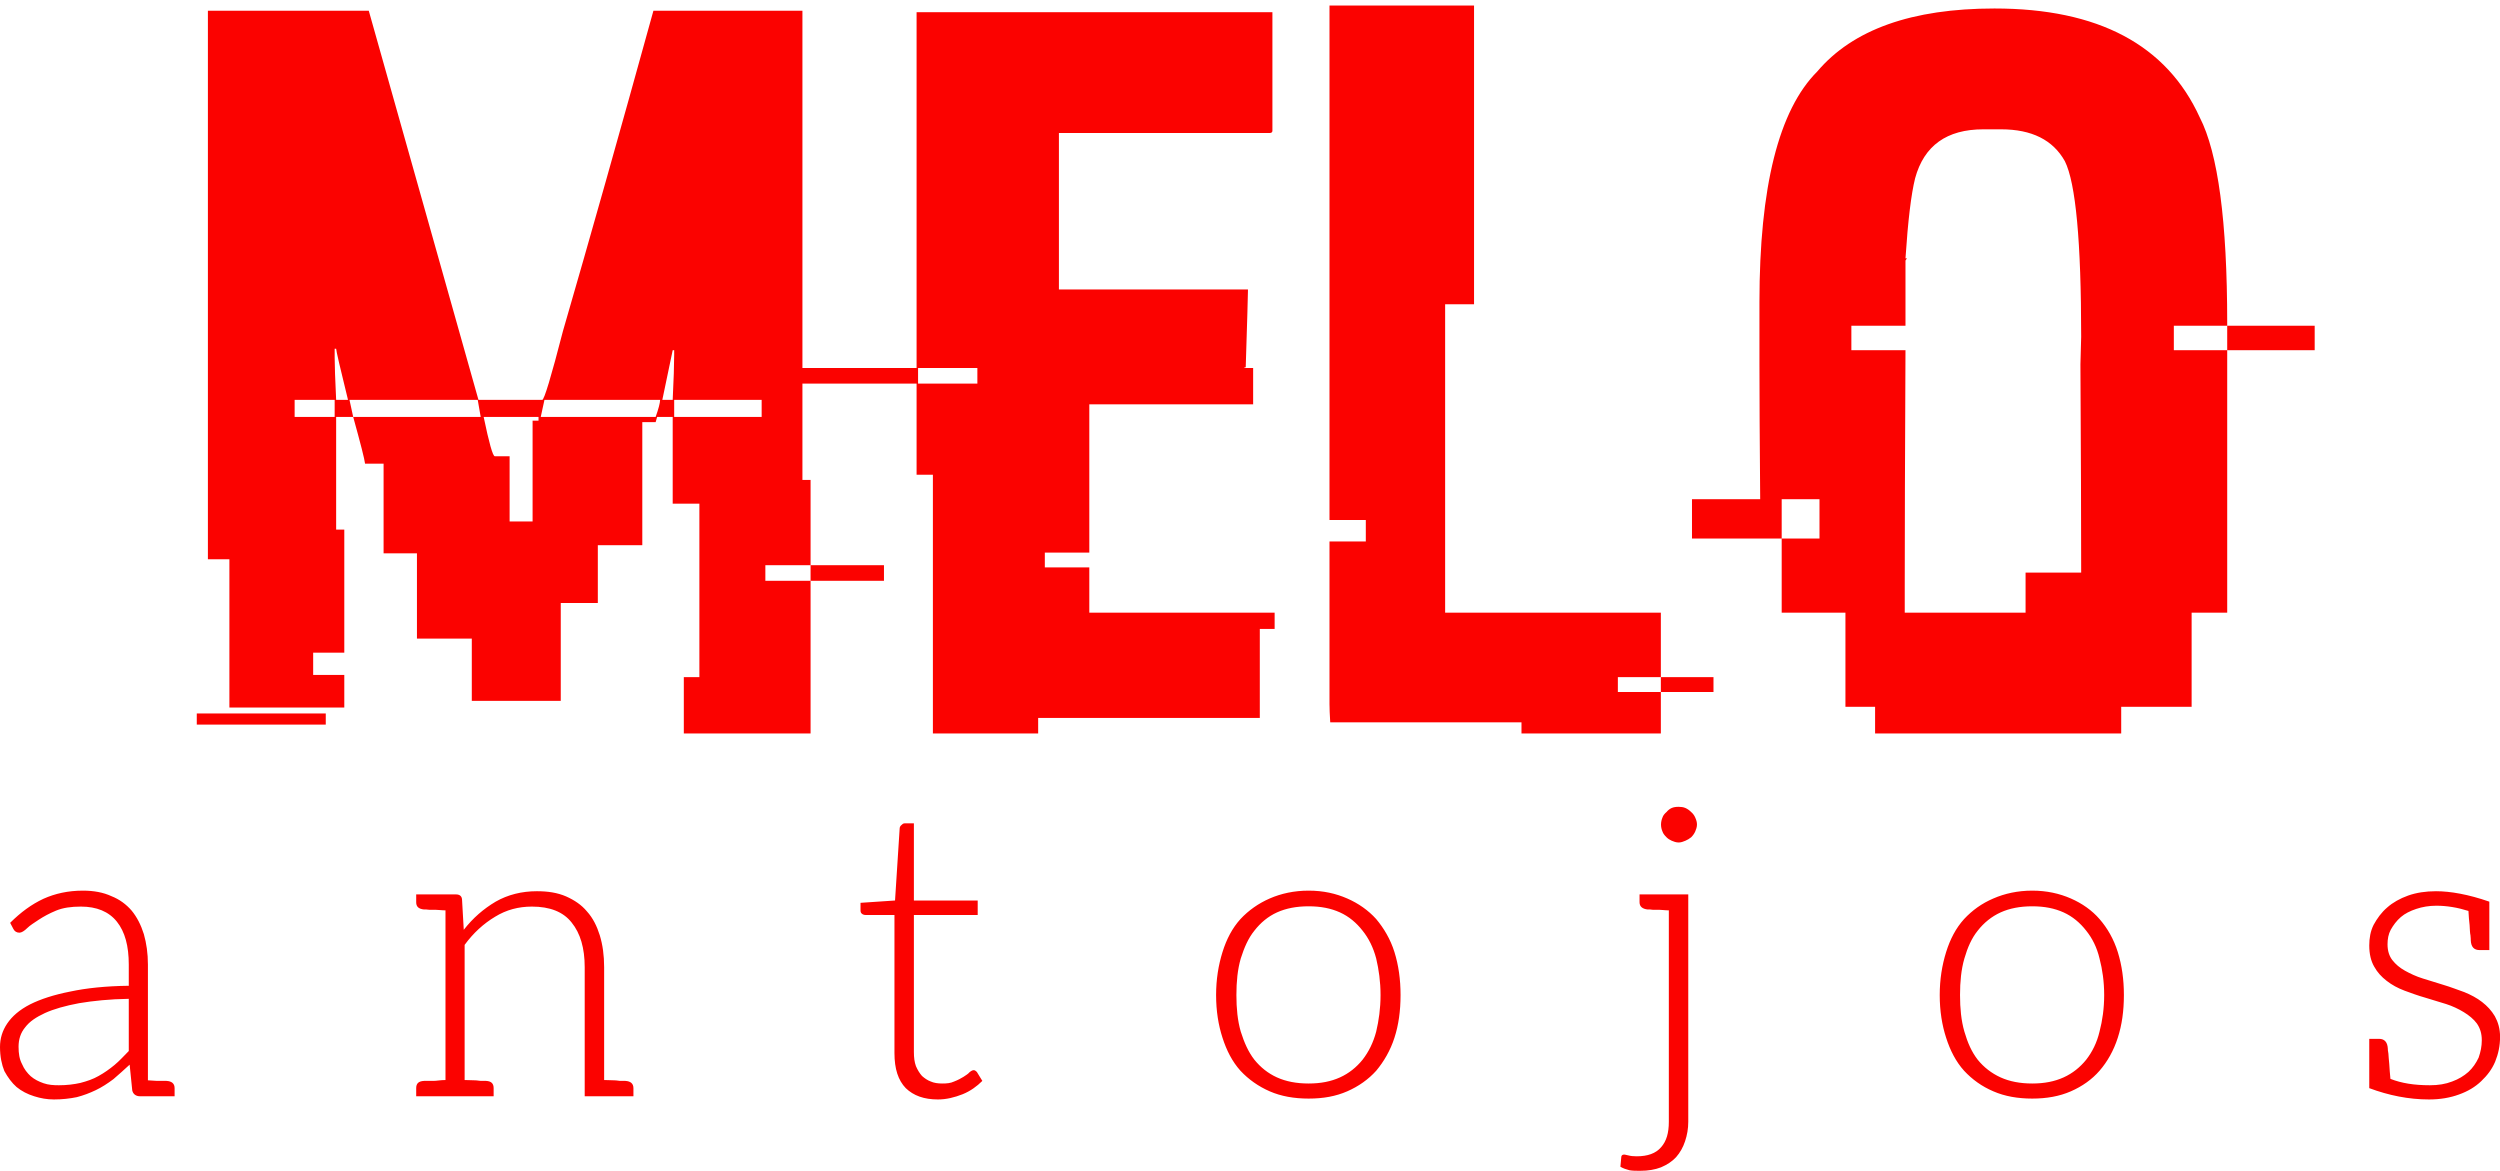 <svg data-v-423bf9ae="" xmlns="http://www.w3.org/2000/svg" viewBox="0 0 412.112 193" class="fontAboveSlogan"><!----><!----><!----><g data-v-423bf9ae="" id="d0dc696f-b004-4489-b555-a3991e3956ed" fill="#FB0200" transform="matrix(12.22,0,0,12.22,32.438,-22.43)"><path d="M0.15 9.38L0.15 1.98L2.32 1.98Q2.69 3.29 3.80 7.23L3.80 7.23L4.66 7.23Q4.70 7.23 4.94 6.30L4.94 6.30Q5.48 4.44 6.16 1.98L6.16 1.98L8.17 1.98L8.17 8.31L8.28 8.31L8.28 9.46L7.67 9.46L7.67 9.67L8.28 9.67L8.28 11.73L6.57 11.73L6.57 10.97L6.78 10.97L6.78 8.63L6.42 8.63L6.42 7.46L6.21 7.46L6.19 7.53L6.01 7.53L6.01 9.19L5.41 9.19L5.41 9.97L4.91 9.97L4.91 11.29L3.71 11.29L3.71 10.45L2.97 10.45L2.97 9.30L2.52 9.30L2.52 8.09L2.27 8.09Q2.26 8.00 2.11 7.46L2.11 7.46L3.83 7.46L3.79 7.23L2.06 7.23L2.11 7.46L1.88 7.46L1.88 8.98L1.99 8.98L1.99 10.64L1.57 10.64L1.57 10.94L1.99 10.94L1.99 11.38L0.44 11.38L0.44 9.38L0.15 9.38ZM1.88 6.54L1.86 6.54L1.86 6.66Q1.86 6.81 1.88 7.23L1.88 7.23L2.04 7.23Q1.88 6.58 1.88 6.54L1.88 6.54ZM6.44 6.56L6.42 6.56L6.28 7.23L6.42 7.23Q6.44 6.82 6.44 6.62L6.44 6.62L6.44 6.56ZM1.86 7.23L1.32 7.23L1.32 7.46L1.86 7.46L1.86 7.23ZM6.25 7.23L4.69 7.23L4.64 7.46L6.19 7.46Q6.25 7.29 6.25 7.23L6.25 7.23ZM7.62 7.23L6.44 7.23L6.44 7.46L7.62 7.46L7.62 7.23ZM4.61 7.46L3.87 7.46Q3.98 7.99 4.02 7.99L4.02 7.99L4.22 7.99L4.22 8.87L4.53 8.87L4.53 7.51L4.61 7.51L4.61 7.46ZM8.28 9.67L8.28 9.46L9.27 9.46L9.27 9.67L8.28 9.67ZM0 11.61L0 11.46L1.74 11.46L1.74 11.61L0 11.61ZM9.71 6.80L9.71 2.00L14.51 2.00L14.51 3.60Q14.51 3.63 14.47 3.63L14.47 3.63L11.63 3.63L11.63 5.74L14.18 5.74L14.18 5.76Q14.18 5.84 14.15 6.79L14.15 6.79Q14.13 6.79 14.13 6.80L14.13 6.80L14.25 6.80L14.25 7.29L12.04 7.29L12.04 9.29L11.44 9.29L11.44 9.49L12.04 9.49L12.04 10.10L14.54 10.10L14.54 10.32L14.34 10.32L14.34 11.52L11.35 11.52L11.35 11.73L9.93 11.73L9.93 8.24L9.71 8.24L9.71 7.01L8.16 7.01L8.16 6.80L9.71 6.80ZM10.53 6.80L9.73 6.80L9.73 7.01L10.53 7.01L10.53 6.80ZM15.28 8.85L15.28 1.91L17.23 1.91L17.23 5.94L16.84 5.94L16.84 10.10L19.75 10.10L19.75 10.97L19.17 10.97L19.17 11.17L19.75 11.17L19.75 11.73L17.87 11.73L17.87 11.58L15.29 11.58Q15.28 11.42 15.28 11.33L15.28 11.33L15.28 9.14L15.77 9.14L15.77 8.85L15.28 8.85ZM19.75 11.17L19.75 10.97L20.46 10.97L20.46 11.17L19.75 11.17ZM24.25 1.95L24.25 1.95Q26.35 1.95 27.02 3.42L27.02 3.42Q27.39 4.14 27.39 6.19L27.39 6.19L27.39 6.23L26.67 6.23L26.67 6.56L27.39 6.56L27.39 10.10L26.91 10.10L26.91 11.37L25.96 11.37L25.96 11.73L22.64 11.73L22.64 11.37L22.24 11.37L22.24 10.10L21.38 10.10L21.38 9.10L21.89 9.10L21.89 8.57L21.38 8.57L21.38 9.10L20.17 9.10L20.17 8.57L21.09 8.57Q21.08 7.38 21.08 6.74L21.08 6.74L21.08 5.91Q21.08 3.58 21.86 2.80L21.86 2.80Q22.58 1.95 24.25 1.95ZM23.05 5.32L23.05 5.32L23.07 5.32L23.05 5.35L23.05 6.23L22.32 6.23L22.32 6.56L23.05 6.56Q23.04 8.67 23.04 9.75L23.04 9.75L23.04 10.10L24.67 10.10L24.67 9.56L25.42 9.56L25.42 9.54Q25.42 8.54 25.41 6.75L25.41 6.75Q25.41 6.68 25.42 6.38L25.42 6.38Q25.42 4.45 25.20 4.01L25.20 4.01Q24.96 3.58 24.34 3.58L24.34 3.58L24.10 3.58Q23.36 3.58 23.18 4.24L23.18 4.24Q23.10 4.56 23.05 5.32ZM27.39 6.56L27.39 6.23L28.57 6.23L28.57 6.56L27.39 6.56Z"></path></g><!----><!----><g data-v-423bf9ae="" id="632822c4-7b28-4758-8469-1e03138a73a8" fill="#FB0200" transform="matrix(4.781,0,0,4.781,-2.677,114.641)"><path d="M6.30 13.29L6.20 13.29L5.98 13.29C5.88 13.29 5.77 13.27 5.66 13.27L5.66 9.28C5.66 8.89 5.61 8.55 5.52 8.23C5.42 7.91 5.28 7.64 5.10 7.42C4.91 7.20 4.68 7.03 4.40 6.92C4.12 6.79 3.79 6.73 3.42 6.73C2.91 6.73 2.46 6.83 2.06 7.01C1.65 7.20 1.27 7.48 0.91 7.84L1.02 8.05C1.06 8.13 1.13 8.18 1.23 8.18C1.30 8.18 1.40 8.12 1.50 8.02C1.60 7.92 1.74 7.84 1.90 7.73C2.07 7.62 2.25 7.52 2.49 7.42C2.73 7.32 3.01 7.28 3.35 7.28C3.89 7.28 4.31 7.45 4.59 7.80C4.87 8.15 5.00 8.64 5.00 9.28L5.00 10.01C4.21 10.02 3.54 10.09 2.98 10.21C2.42 10.32 1.96 10.47 1.60 10.65C1.23 10.84 0.98 11.06 0.81 11.31C0.64 11.56 0.56 11.83 0.56 12.12C0.56 12.45 0.62 12.73 0.71 12.95C0.83 13.17 0.97 13.36 1.13 13.50C1.30 13.64 1.51 13.75 1.74 13.82C1.96 13.89 2.18 13.93 2.42 13.93C2.70 13.93 2.97 13.90 3.21 13.85C3.44 13.79 3.65 13.71 3.86 13.61C4.07 13.51 4.27 13.38 4.47 13.23C4.65 13.08 4.83 12.91 5.03 12.73L5.12 13.62C5.15 13.75 5.25 13.82 5.39 13.82L5.40 13.82L5.66 13.82L6.58 13.82L6.58 13.54C6.58 13.38 6.48 13.30 6.30 13.29ZM5.00 12.26C4.83 12.43 4.68 12.60 4.51 12.74C4.34 12.88 4.16 13.01 3.96 13.12C3.77 13.23 3.56 13.30 3.33 13.36C3.11 13.41 2.86 13.44 2.59 13.44C2.41 13.44 2.23 13.43 2.06 13.37C1.89 13.31 1.75 13.24 1.62 13.13C1.50 13.02 1.39 12.88 1.32 12.71C1.23 12.54 1.20 12.35 1.20 12.11C1.20 11.86 1.27 11.63 1.43 11.44C1.58 11.24 1.81 11.09 2.11 10.95C2.42 10.81 2.81 10.70 3.29 10.61C3.77 10.53 4.34 10.47 5.00 10.46ZM22.12 13.29L22.05 13.29L21.94 13.29C21.90 13.29 21.83 13.27 21.73 13.27C21.63 13.27 21.52 13.26 21.39 13.26L21.39 9.37C21.39 8.96 21.34 8.60 21.24 8.27C21.14 7.95 21 7.67 20.80 7.45C20.61 7.22 20.37 7.06 20.08 6.93C19.78 6.80 19.45 6.75 19.07 6.75C18.55 6.75 18.07 6.87 17.65 7.11C17.23 7.36 16.87 7.67 16.55 8.08L16.49 7.03C16.48 6.92 16.41 6.86 16.28 6.86L15.92 6.86L14.91 6.86L14.91 7.13C14.91 7.28 14.99 7.36 15.18 7.38L15.26 7.38C15.29 7.38 15.32 7.39 15.36 7.39L15.57 7.39C15.67 7.39 15.79 7.41 15.92 7.41L15.92 13.26C15.75 13.26 15.61 13.29 15.50 13.29L15.27 13.29L15.18 13.29C14.99 13.30 14.91 13.38 14.91 13.54L14.91 13.82L15.92 13.82L16.58 13.82L17.58 13.82L17.58 13.54C17.58 13.38 17.50 13.30 17.32 13.29L17.23 13.29L17.14 13.29C17.09 13.29 17.02 13.27 16.93 13.27C16.83 13.27 16.70 13.26 16.58 13.26L16.58 8.60C16.88 8.19 17.23 7.87 17.63 7.63C18.02 7.39 18.44 7.28 18.90 7.28C19.52 7.28 19.98 7.46 20.27 7.83C20.57 8.20 20.72 8.71 20.72 9.37L20.72 13.82L21.39 13.82L22.40 13.82L22.40 13.54C22.40 13.38 22.30 13.30 22.12 13.29ZM32.90 13.93C33.19 13.93 33.47 13.86 33.75 13.75C34.02 13.64 34.24 13.48 34.43 13.29L34.24 12.98C34.20 12.94 34.17 12.92 34.13 12.92C34.10 12.92 34.05 12.94 33.99 12.99C33.94 13.05 33.87 13.09 33.78 13.15C33.70 13.20 33.59 13.26 33.46 13.31C33.33 13.37 33.21 13.38 33.04 13.38C32.90 13.38 32.76 13.36 32.65 13.31C32.54 13.27 32.44 13.20 32.35 13.12C32.27 13.03 32.20 12.92 32.14 12.78C32.09 12.64 32.07 12.49 32.07 12.29L32.07 7.57L34.27 7.57L34.27 7.07L32.07 7.07L32.07 4.41L31.75 4.41C31.70 4.41 31.67 4.44 31.64 4.47C31.61 4.49 31.58 4.54 31.58 4.58L31.42 7.07L30.23 7.15L30.23 7.41C30.23 7.46 30.24 7.49 30.27 7.52C30.30 7.55 30.35 7.57 30.41 7.57L31.40 7.57L31.40 12.33C31.40 12.88 31.53 13.27 31.79 13.54C32.06 13.80 32.42 13.93 32.90 13.93ZM45.68 6.73C45.18 6.73 44.73 6.83 44.34 7.00C43.95 7.17 43.61 7.41 43.33 7.71C43.05 8.02 42.85 8.40 42.71 8.85C42.57 9.30 42.49 9.79 42.49 10.33C42.49 10.88 42.57 11.37 42.71 11.80C42.85 12.24 43.05 12.63 43.33 12.94C43.61 13.24 43.95 13.48 44.34 13.65C44.73 13.82 45.18 13.90 45.68 13.90C46.19 13.90 46.62 13.82 47.01 13.65C47.40 13.48 47.74 13.24 48.01 12.94C48.27 12.63 48.50 12.24 48.64 11.80C48.78 11.37 48.85 10.88 48.85 10.33C48.85 9.79 48.78 9.30 48.64 8.85C48.50 8.40 48.27 8.02 48.01 7.71C47.74 7.41 47.40 7.17 47.01 7.00C46.62 6.83 46.19 6.73 45.68 6.73ZM45.68 13.38C45.26 13.38 44.90 13.31 44.59 13.17C44.28 13.03 44.02 12.82 43.81 12.56C43.60 12.29 43.46 11.97 43.34 11.59C43.23 11.21 43.19 10.79 43.19 10.33C43.19 9.87 43.23 9.45 43.34 9.07C43.46 8.69 43.60 8.37 43.81 8.11C44.02 7.84 44.28 7.62 44.59 7.48C44.90 7.34 45.26 7.27 45.68 7.27C46.10 7.27 46.45 7.34 46.76 7.48C47.07 7.62 47.33 7.84 47.54 8.11C47.75 8.37 47.91 8.69 48.01 9.07C48.10 9.45 48.16 9.87 48.16 10.33C48.16 10.79 48.10 11.21 48.01 11.59C47.91 11.97 47.75 12.29 47.54 12.56C47.33 12.82 47.07 13.03 46.76 13.17C46.45 13.31 46.10 13.38 45.68 13.38ZM59.01 4.21C58.98 4.14 58.93 4.07 58.87 4.02C58.81 3.96 58.74 3.91 58.67 3.88C58.60 3.85 58.52 3.84 58.44 3.84C58.35 3.84 58.27 3.85 58.20 3.88C58.13 3.91 58.07 3.96 58.02 4.02C57.96 4.07 57.90 4.14 57.88 4.21C57.85 4.28 57.83 4.37 57.83 4.45C57.83 4.54 57.85 4.62 57.88 4.69C57.90 4.76 57.96 4.83 58.02 4.89C58.07 4.94 58.13 4.98 58.20 5.01C58.27 5.04 58.35 5.07 58.44 5.07C58.52 5.07 58.60 5.04 58.67 5.01C58.74 4.98 58.81 4.94 58.87 4.89C58.93 4.83 58.98 4.76 59.01 4.69C59.04 4.62 59.07 4.54 59.07 4.45C59.07 4.37 59.05 4.30 59.01 4.21ZM58.10 6.86L57.09 6.86L57.09 7.13C57.09 7.28 57.19 7.36 57.37 7.38L57.46 7.38C57.48 7.38 57.51 7.39 57.55 7.39L57.76 7.39C57.86 7.39 57.97 7.41 58.10 7.41L58.10 14.70C58.10 15.08 58.02 15.37 57.83 15.58C57.65 15.79 57.37 15.89 56.99 15.89C56.88 15.89 56.78 15.88 56.71 15.86C56.64 15.85 56.60 15.83 56.56 15.83C56.50 15.83 56.46 15.86 56.46 15.92L56.43 16.25C56.53 16.31 56.63 16.34 56.74 16.37C56.85 16.39 56.97 16.39 57.11 16.39C57.39 16.39 57.62 16.35 57.83 16.27C58.04 16.18 58.21 16.07 58.35 15.92C58.49 15.76 58.59 15.58 58.66 15.37C58.73 15.16 58.77 14.94 58.77 14.70L58.77 6.86ZM70.63 6.73C70.13 6.73 69.68 6.83 69.29 7.00C68.89 7.17 68.56 7.41 68.28 7.71C68.00 8.02 67.80 8.40 67.66 8.85C67.52 9.30 67.44 9.79 67.44 10.33C67.44 10.88 67.52 11.37 67.66 11.80C67.80 12.24 68.00 12.63 68.28 12.94C68.56 13.24 68.89 13.48 69.29 13.65C69.68 13.82 70.13 13.90 70.63 13.90C71.13 13.90 71.57 13.82 71.96 13.65C72.35 13.48 72.69 13.24 72.95 12.94C73.22 12.63 73.44 12.24 73.58 11.80C73.72 11.37 73.79 10.88 73.79 10.33C73.79 9.79 73.72 9.30 73.58 8.85C73.44 8.40 73.22 8.02 72.95 7.71C72.69 7.41 72.35 7.17 71.96 7.00C71.57 6.83 71.13 6.73 70.63 6.73ZM70.63 13.38C70.21 13.38 69.85 13.31 69.54 13.17C69.23 13.03 68.96 12.82 68.75 12.56C68.54 12.29 68.40 11.97 68.29 11.59C68.18 11.21 68.14 10.79 68.14 10.33C68.14 9.87 68.18 9.45 68.29 9.07C68.40 8.69 68.54 8.37 68.75 8.11C68.96 7.84 69.23 7.62 69.54 7.48C69.85 7.34 70.21 7.27 70.63 7.27C71.05 7.27 71.40 7.34 71.71 7.48C72.02 7.62 72.28 7.84 72.49 8.11C72.70 8.37 72.86 8.69 72.95 9.07C73.05 9.45 73.11 9.87 73.11 10.33C73.11 10.79 73.05 11.21 72.95 11.59C72.86 11.97 72.70 12.29 72.49 12.56C72.28 12.82 72.02 13.03 71.71 13.17C71.40 13.31 71.05 13.38 70.63 13.38ZM86.58 11.06C86.46 10.86 86.32 10.71 86.14 10.57C85.96 10.43 85.75 10.32 85.53 10.23C85.30 10.15 85.05 10.05 84.81 9.98C84.57 9.91 84.34 9.83 84.10 9.76C83.87 9.69 83.66 9.59 83.48 9.49C83.30 9.39 83.16 9.27 83.05 9.13C82.94 8.99 82.88 8.81 82.88 8.58C82.88 8.40 82.91 8.23 82.99 8.08C83.08 7.92 83.19 7.77 83.34 7.64C83.48 7.52 83.66 7.43 83.87 7.36C84.08 7.29 84.31 7.25 84.56 7.25C84.92 7.25 85.29 7.31 85.67 7.43C85.68 7.60 85.69 7.77 85.71 7.92C85.72 8.08 85.72 8.19 85.74 8.27C85.75 8.36 85.75 8.43 85.75 8.44C85.76 8.67 85.86 8.78 86.06 8.78L86.39 8.78L86.39 7.11C85.67 6.86 85.05 6.75 84.55 6.75C84.20 6.75 83.87 6.80 83.59 6.90C83.31 7.00 83.06 7.14 82.87 7.31C82.67 7.48 82.52 7.69 82.40 7.91C82.29 8.13 82.25 8.37 82.25 8.62C82.25 8.92 82.31 9.16 82.42 9.35C82.53 9.55 82.67 9.70 82.85 9.84C83.03 9.98 83.23 10.09 83.47 10.18C83.69 10.26 83.93 10.35 84.18 10.42C84.42 10.49 84.66 10.57 84.90 10.64C85.12 10.71 85.33 10.81 85.51 10.92C85.69 11.03 85.85 11.16 85.96 11.31C86.07 11.47 86.13 11.65 86.13 11.89C86.13 12.10 86.09 12.29 86.02 12.49C85.93 12.68 85.82 12.84 85.67 12.98C85.51 13.12 85.33 13.23 85.11 13.31C84.88 13.40 84.63 13.44 84.34 13.44C83.80 13.44 83.36 13.37 82.98 13.22C82.96 13.03 82.95 12.87 82.94 12.71C82.92 12.56 82.92 12.43 82.91 12.35C82.89 12.26 82.89 12.19 82.89 12.18C82.88 11.96 82.78 11.84 82.59 11.84L82.25 11.84L82.25 13.54C82.92 13.79 83.61 13.93 84.31 13.93C84.70 13.93 85.04 13.87 85.34 13.76C85.65 13.65 85.90 13.50 86.11 13.30C86.32 13.10 86.48 12.89 86.59 12.63C86.70 12.36 86.76 12.08 86.76 11.77C86.76 11.49 86.69 11.26 86.58 11.06Z"></path></g></svg>